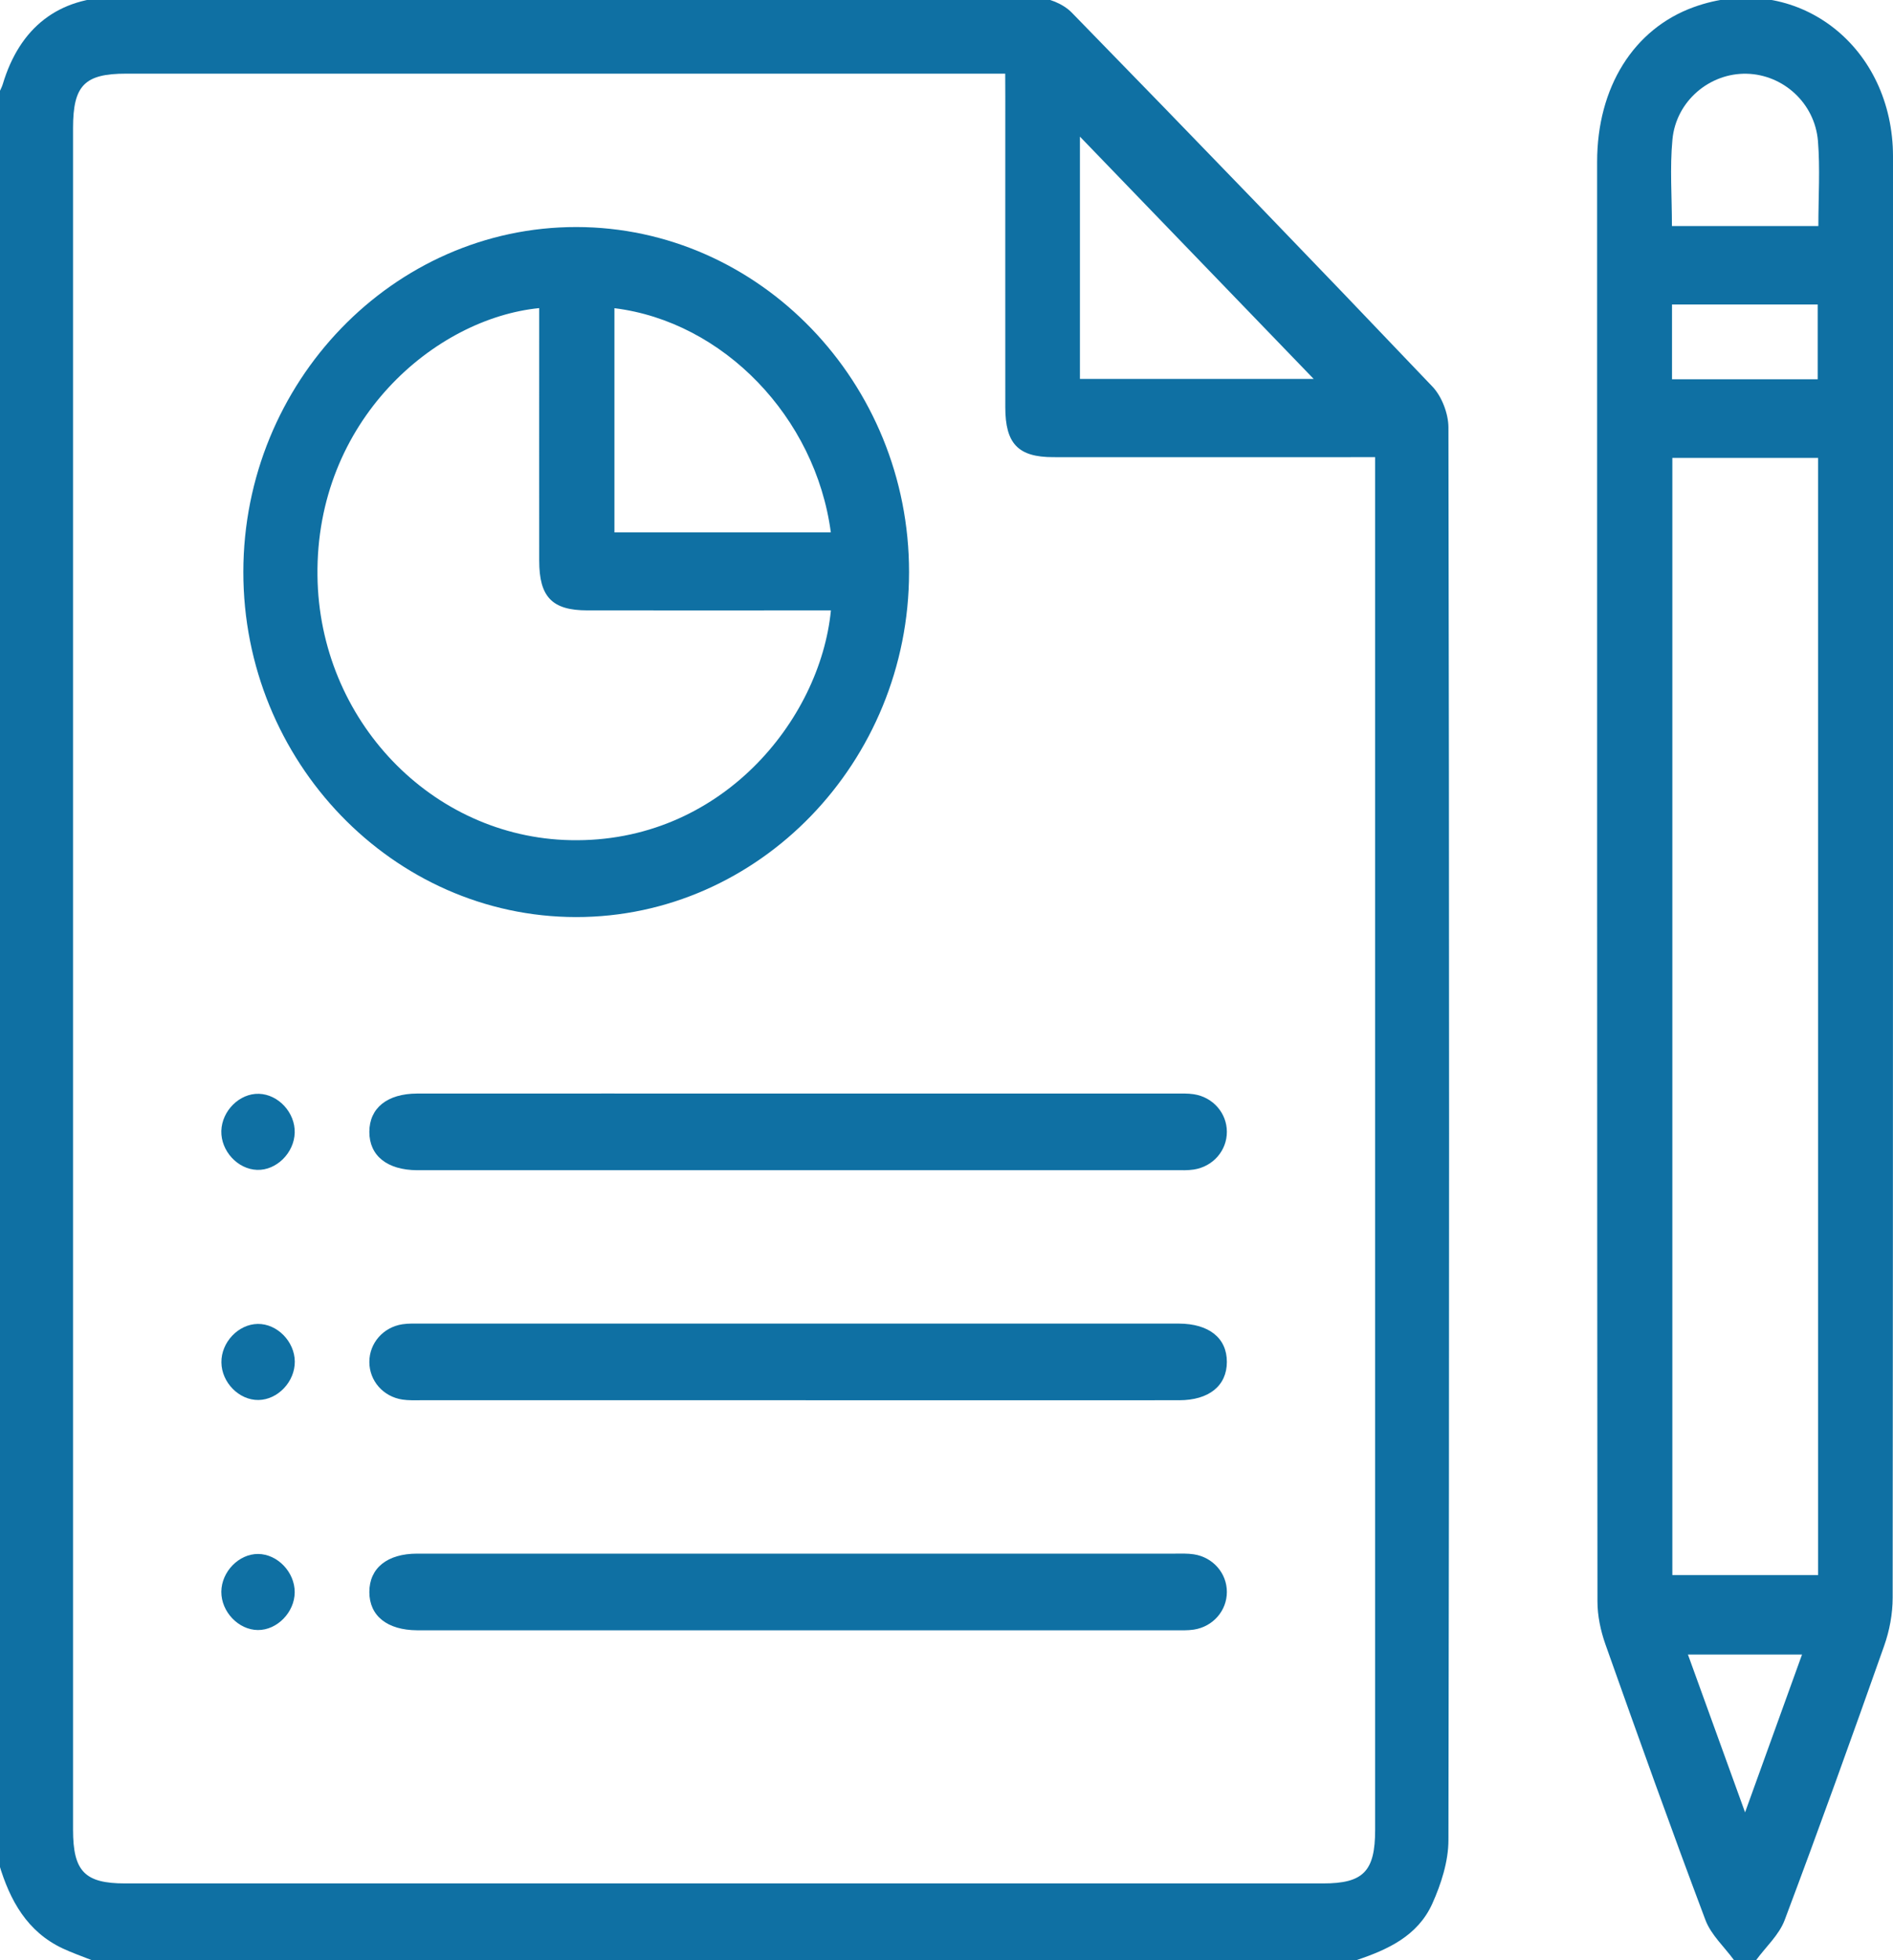 <?xml version="1.0" encoding="utf-8"?>
<!-- Generator: Adobe Illustrator 26.3.1, SVG Export Plug-In . SVG Version: 6.00 Build 0)  -->
<svg version="1.1" id="레이어_1" xmlns="http://www.w3.org/2000/svg" xmlns:xlink="http://www.w3.org/1999/xlink" x="0px"
	 y="0px" viewBox="0 0 227 235" style="enable-background:new 0 0 227 235;" xml:space="preserve">
<style type="text/css">
	.st0{fill:#0F70A3;}
</style>
<g id="LpKZBE.tif">
	<g>
		<path class="st0" d="M162.68,235c-50.57,0-101.13,0-151.7,0c-1.16-0.46-2.34-0.87-3.47-1.4c-4.23-1.99-6.32-5.72-7.62-10.1
			c0-70.79,0-141.59,0-212.38c0.15-0.34,0.33-0.67,0.44-1.02C2.37,3.28,7.03-0.35,13.99-0.36c36.74-0.02,73.48-0.03,110.22,0.07
			c1.45,0,3.27,0.74,4.3,1.79c14.51,14.87,28.94,29.81,43.27,44.86c1.11,1.17,1.9,3.22,1.91,4.87c0.1,56.46,0.11,112.92,0,169.38
			c0,2.56-0.88,5.28-1.94,7.64C170,232.11,166.41,233.75,162.68,235z M120.54,8.83c-1.14,0-1.94,0-2.75,0c-34.22,0-68.44,0-102.66,0
			c-4.99,0-6.37,1.41-6.37,6.51c0,68.02,0,136.04,0,204.05c0,4.97,1.41,6.42,6.23,6.42c47.89,0,95.79,0,143.68,0
			c4.82,0,6.23-1.45,6.23-6.42c0-54,0-108,0-162c0-0.81,0-1.62,0-2.58c-1.09,0-1.89,0-2.69,0c-11.97,0-23.95,0.01-35.92,0
			c-4.2,0-5.74-1.61-5.74-5.99c-0.01-12.41,0-24.82,0-37.23C120.54,10.75,120.54,9.92,120.54,8.83z M129.5,45.43
			c9.66,0,19.11,0,28.03,0c-9.27-9.6-18.72-19.4-28.03-29.05C129.5,25.76,129.5,35.52,129.5,45.43z"/>
		<path class="st0" d="M207.93,235c-1.16-1.59-2.74-3.01-3.42-4.8c-4.13-10.97-8.08-22.01-12-33.07c-0.57-1.62-0.95-3.41-0.95-5.12
			c-0.05-57.53-0.04-115.07-0.04-172.6c0-8.95,4.38-15.94,11.57-18.55c11.67-4.23,23.18,3.82,23.88,16.71
			c0.04,0.76,0.03,1.53,0.03,2.3c0,57.23,0.01,114.45-0.04,171.68c0,1.94-0.38,3.97-1.03,5.8c-3.88,10.99-7.82,21.95-11.92,32.85
			c-0.67,1.79-2.26,3.21-3.42,4.8C209.7,235,208.81,235,207.93,235z M200.54,54.9c0,44.79,0,89.39,0,133.94c5.94,0,11.73,0,17.48,0
			c0-44.74,0-89.29,0-133.94C212.16,54.9,206.43,54.9,200.54,54.9z M218.05,27.1c0-3.51,0.22-6.88-0.05-10.2
			c-0.38-4.56-4.19-7.96-8.55-8.06c-4.43-0.1-8.47,3.27-8.9,7.9c-0.32,3.39-0.06,6.83-0.06,10.36
			C206.33,27.1,212.07,27.1,218.05,27.1z M200.5,36.51c0,3.14,0,6.02,0,8.96c5.9,0,11.68,0,17.47,0c0-3.07,0-6,0-8.96
			C212.09,36.51,206.36,36.51,200.5,36.51z M216.09,198.37c-4.67,0-9.04,0-13.68,0c2.26,6.23,4.43,12.24,6.85,18.92
			C211.69,210.56,213.87,204.53,216.09,198.37z"/>
		<path class="st0" d="M69.12,27.22c21.95,0.02,39.91,18.66,39.89,41.39c-0.02,22.75-18.01,41.36-39.94,41.34
			c-21.95-0.02-39.91-18.66-39.89-41.39C29.2,45.81,47.18,27.2,69.12,27.22z M99.64,73.18c-9.87,0-19.54,0.01-29.21,0
			c-4.22,0-5.77-1.6-5.77-5.96c-0.01-9.26,0-18.53,0-27.79c0-0.82,0-1.65,0-2.49C52.17,38.18,37.84,50.4,38.07,69.05
			c0.21,17.27,13.69,31.34,30.34,31.68C86.37,101.11,98.35,86.38,99.64,73.18z M73.68,36.95c0,9.08,0,18,0,26.88
			c8.75,0,17.34,0,25.95,0C97.79,50,86.72,38.56,73.68,36.95z"/>
		<path class="st0" d="M95.7,131.11c15.08,0,30.16,0,45.24,0c0.74,0,1.49-0.03,2.21,0.08c2.31,0.35,3.97,2.27,3.97,4.51
			c0,2.25-1.65,4.16-3.96,4.52c-0.73,0.11-1.47,0.08-2.21,0.08c-30.16,0-60.32,0-90.48,0c-0.15,0-0.3,0-0.44,0
			c-3.6-0.02-5.74-1.73-5.74-4.59c0-2.86,2.14-4.59,5.73-4.6C65.25,131.1,80.47,131.11,95.7,131.11z"/>
		<path class="st0" d="M95.71,167.88c-15.08,0-30.16,0-45.24,0c-0.74,0-1.49,0.03-2.21-0.08c-2.32-0.35-3.97-2.26-3.97-4.51
			c0-2.25,1.65-4.16,3.96-4.52c0.73-0.11,1.47-0.08,2.21-0.08c30.16,0,60.32,0,90.48,0c0.15,0,0.3,0,0.44,0
			c3.6,0.02,5.74,1.73,5.74,4.59c0,2.86-2.14,4.6-5.73,4.6C126.16,167.89,110.93,167.88,95.71,167.88z"/>
		<path class="st0" d="M95.7,186.27c15.08,0,30.16,0,45.24,0c0.74,0,1.49-0.03,2.21,0.08c2.31,0.35,3.97,2.27,3.97,4.51
			c0,2.25-1.65,4.16-3.96,4.52c-0.73,0.11-1.47,0.08-2.21,0.08c-30.16,0-60.32,0-90.48,0c-0.15,0-0.3,0-0.44,0
			c-3.6-0.02-5.74-1.73-5.74-4.59c0-2.86,2.14-4.6,5.73-4.6C65.24,186.27,80.47,186.27,95.7,186.27z"/>
		<path class="st0" d="M30.84,140.26c-2.34-0.07-4.36-2.27-4.3-4.67c0.07-2.42,2.19-4.52,4.51-4.45c2.34,0.07,4.36,2.27,4.29,4.67
			C35.27,138.23,33.15,140.33,30.84,140.26z"/>
		<path class="st0" d="M30.99,167.85c-2.32,0.03-4.42-2.1-4.44-4.51c-0.03-2.4,2.02-4.58,4.36-4.61c2.32-0.03,4.42,2.1,4.44,4.51
			C35.37,165.65,33.32,167.82,30.99,167.85z"/>
		<path class="st0" d="M30.92,195.43c-2.32-0.02-4.39-2.18-4.38-4.59c0.02-2.41,2.11-4.55,4.42-4.53c2.32,0.02,4.39,2.18,4.38,4.59
			C35.33,193.3,33.23,195.45,30.92,195.43z"/>
	</g>
</g>
</svg>
